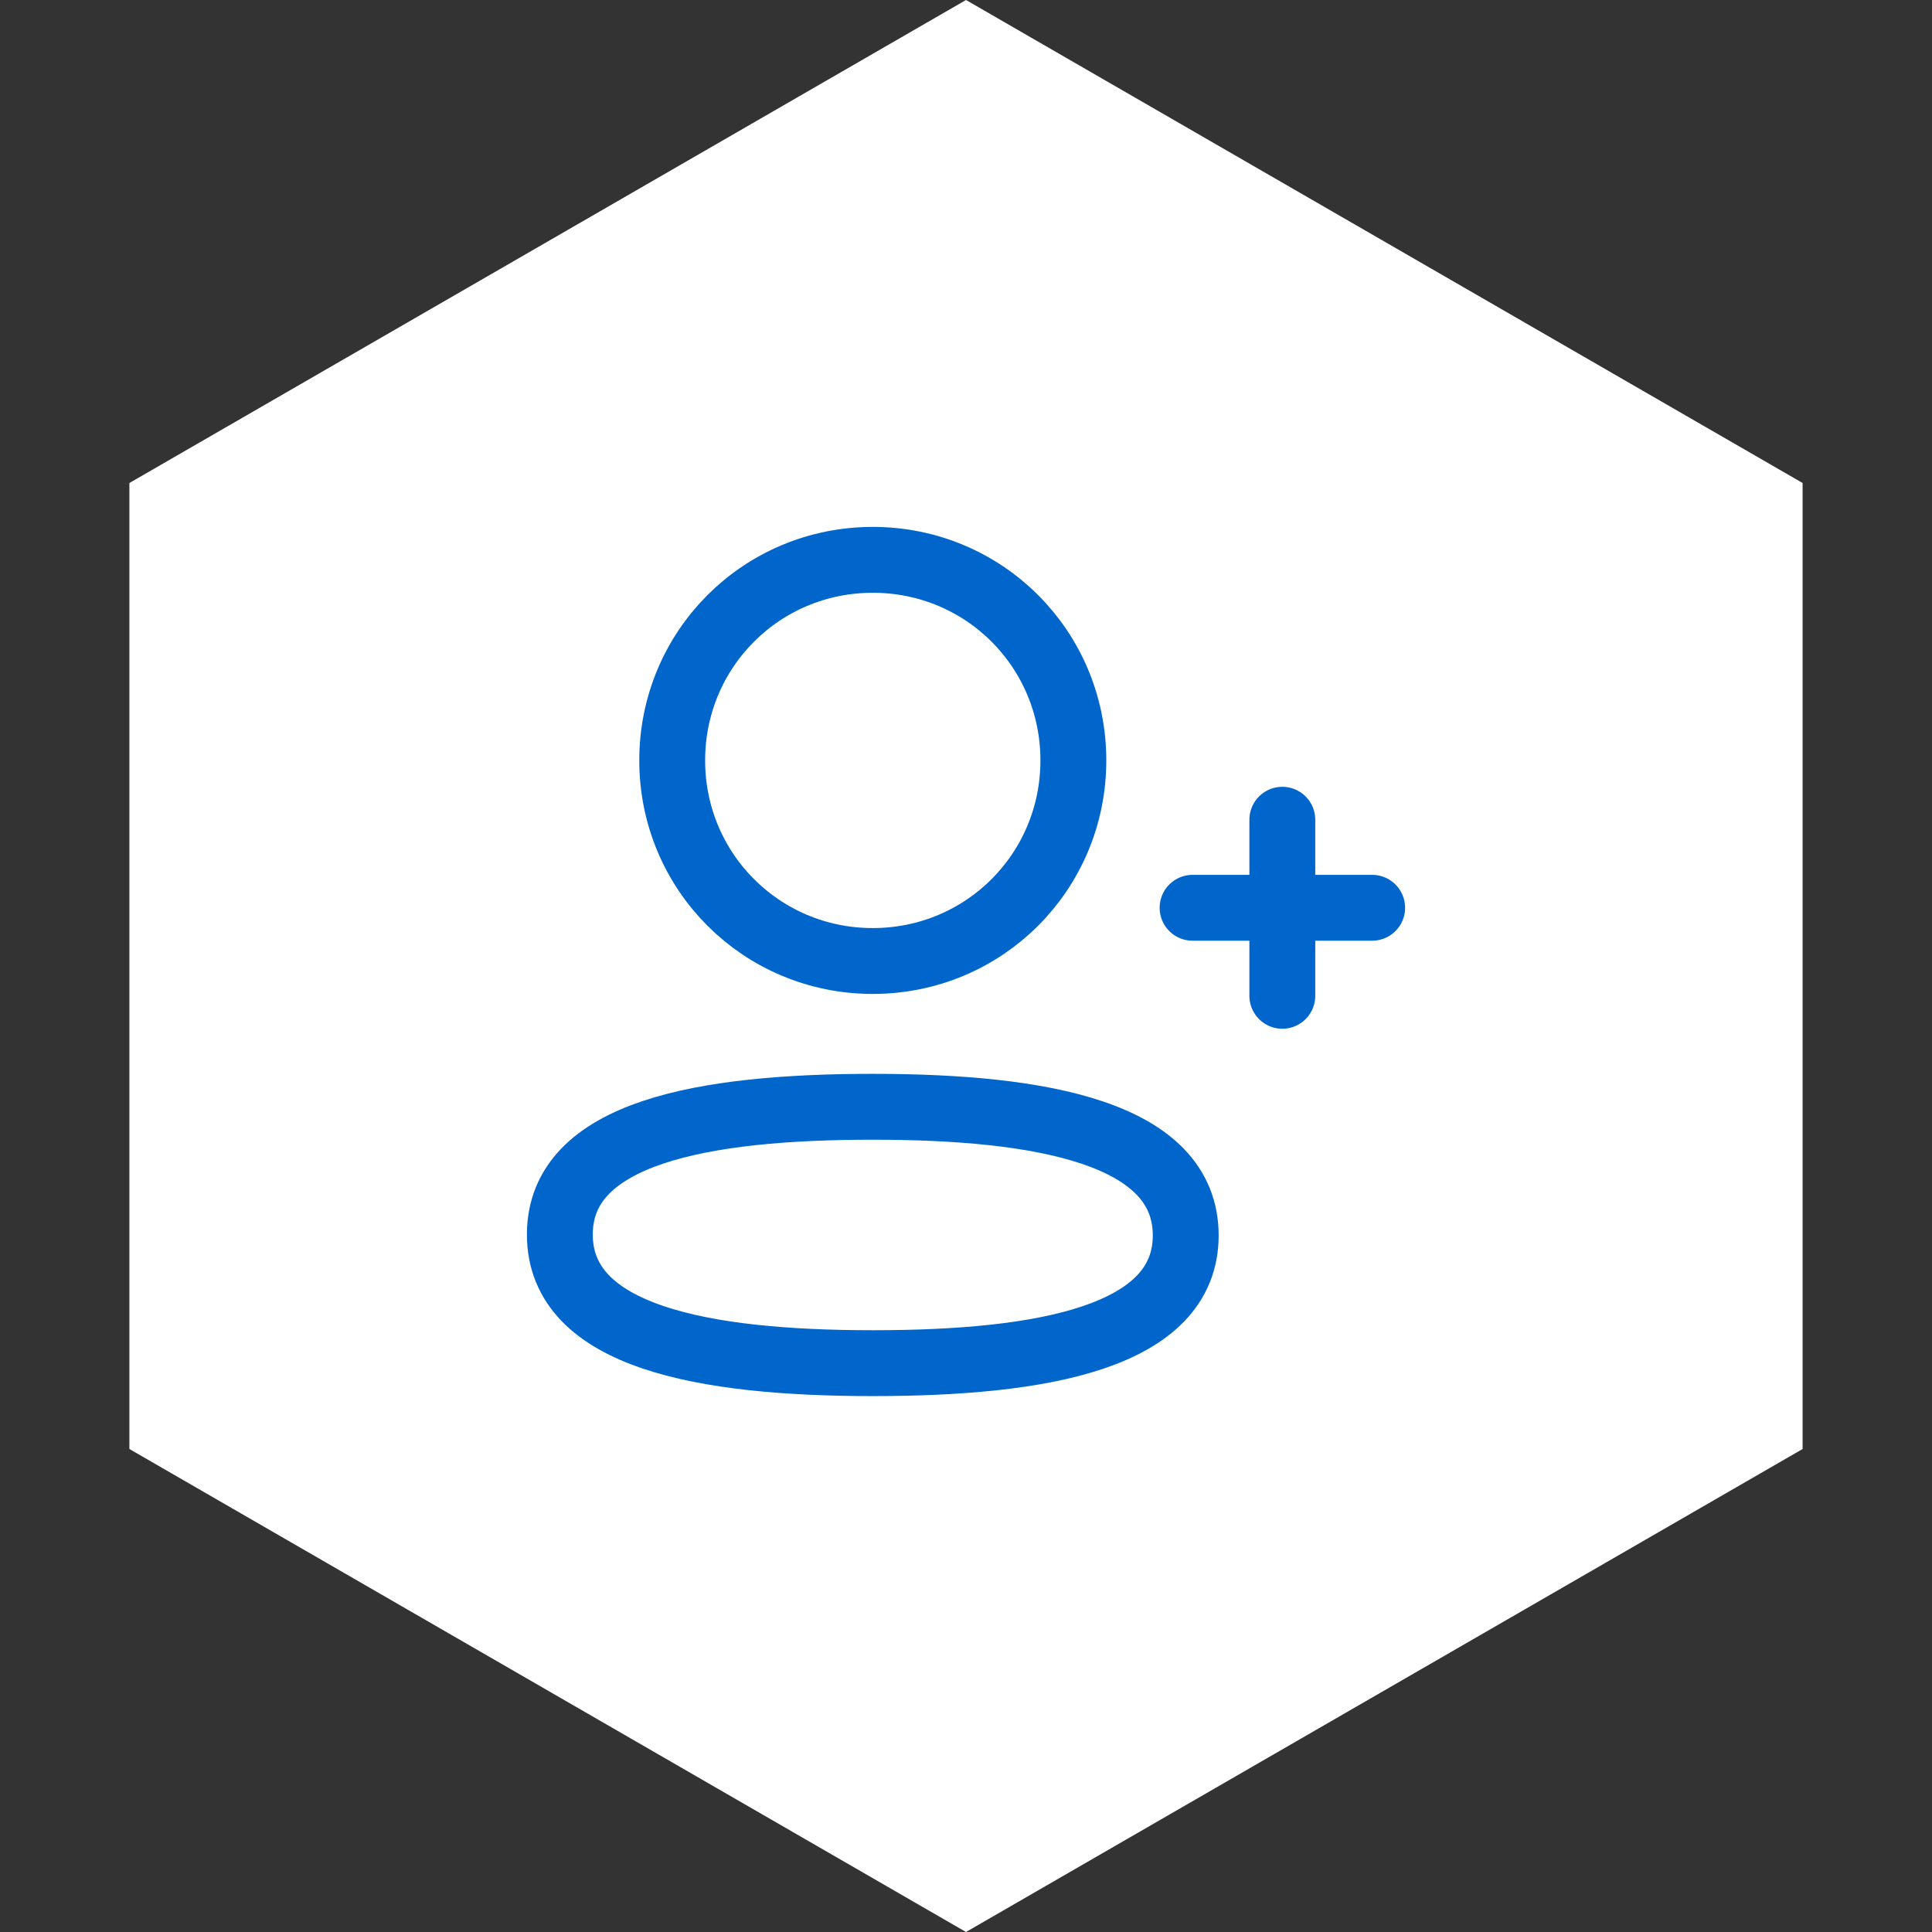 <svg width="44" height="44" viewBox="0 0 44 44" fill="none" xmlns="http://www.w3.org/2000/svg"><rect x="0" y="0" width="44" height="44" fill="#333333" stroke="none"/><path fill="#FFFFFF" d="M22 0L41.053 11V33L22 44L2.947 33V11L22 0Z" /><path fill-rule="evenodd" clip-rule="evenodd" d="M19.877 25.206C16.033 25.206 12.75 25.787 12.75 28.115C12.75 30.442 16.012 31.045 19.877 31.045C23.721 31.045 27.004 30.463 27.004 28.136C27.004 25.809 23.742 25.206 19.877 25.206Z" stroke="#0066CC" stroke-width="1.5" stroke-linecap="round" stroke-linejoin="round"/><path fill-rule="evenodd" clip-rule="evenodd" d="M19.877 21.886C22.413 21.886 24.445 19.853 24.445 17.318C24.445 14.782 22.413 12.75 19.877 12.75C17.342 12.75 15.309 14.782 15.309 17.318C15.309 19.853 17.342 21.886 19.877 21.886Z" stroke="#0066CC" stroke-width="1.5" stroke-linecap="round" stroke-linejoin="round"/><path stroke="#0066CC" d="M29.204 18.669V22.679"  stroke-width="1.5" stroke-linecap="round" stroke-linejoin="round"/><path stroke="#0066CC" d="M31.25 20.674H27.16"  stroke-width="1.5" stroke-linecap="round" stroke-linejoin="round"/></svg>

